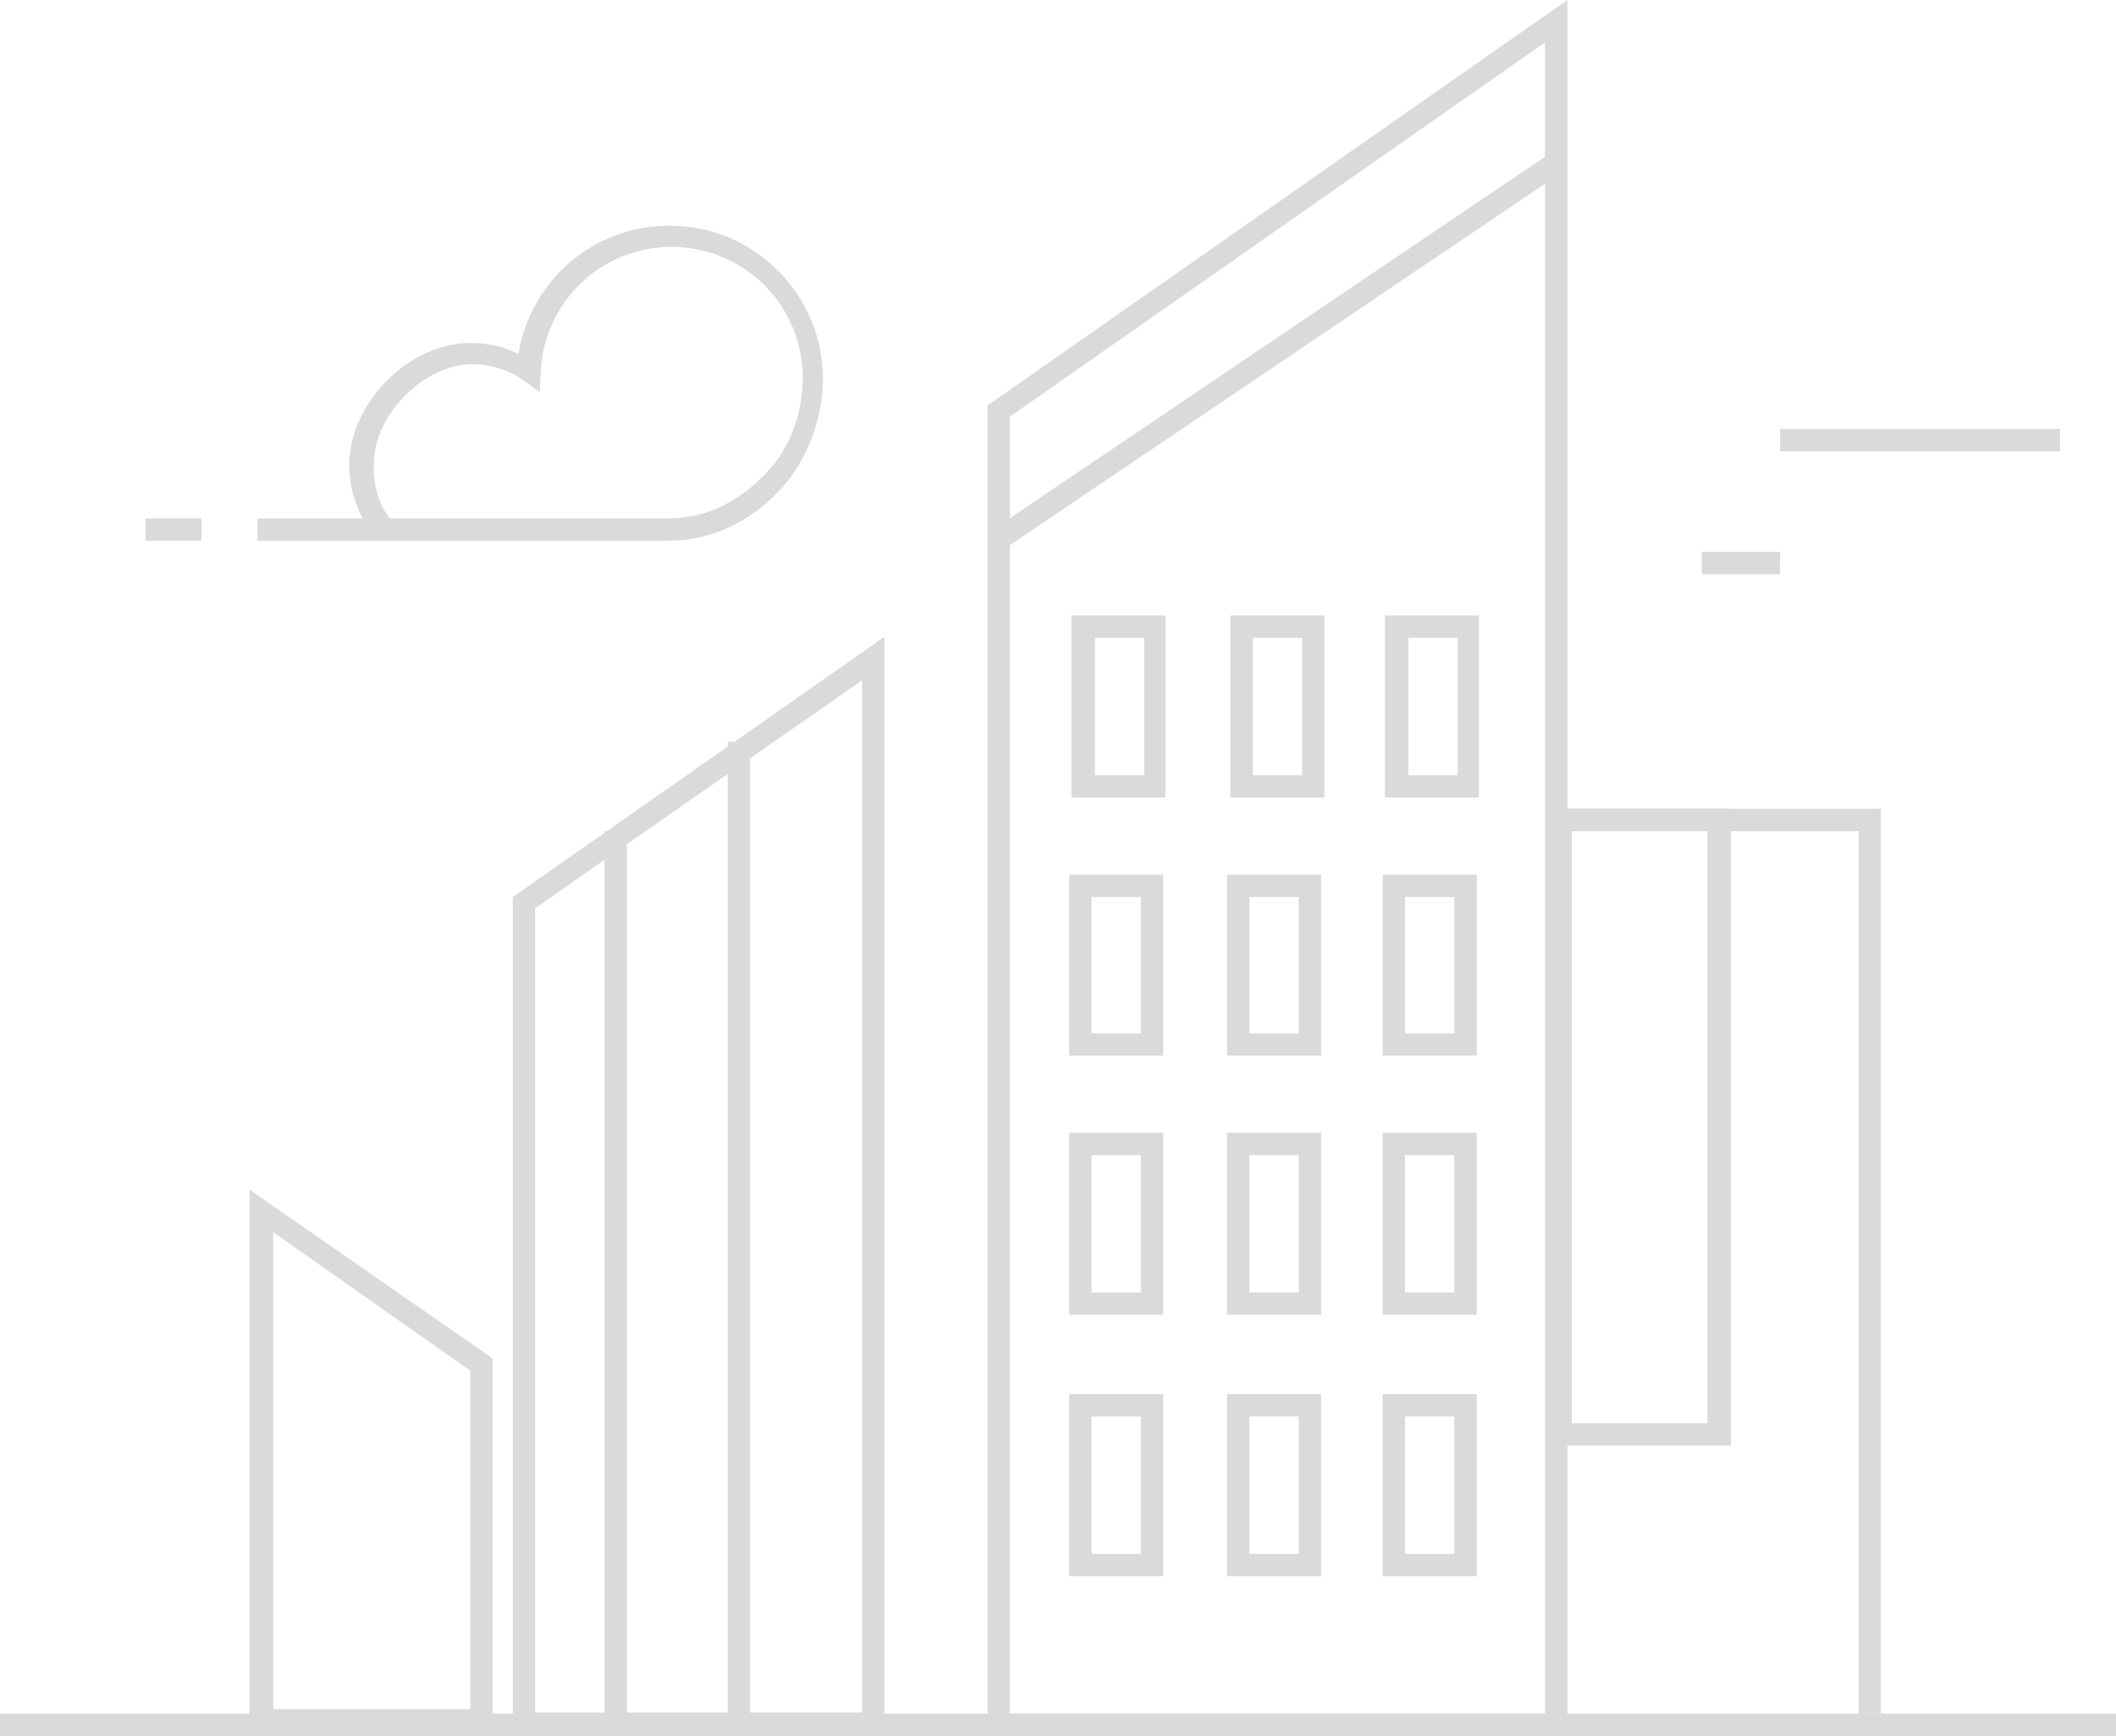 <svg width="206" height="169" viewBox="0 0 206 169" fill="none" xmlns="http://www.w3.org/2000/svg">
<g clip-path="url(#clip0)">
<path d="M168.506 140.725H150.958V78.736H168.506V140.725ZM153.029 138.55H166.217V80.911H153.029V138.55Z" fill="#DADADA"/>
<path d="M206 166.825H0V169H206V166.825Z" fill="#DADADA"/>
<path d="M113.464 77.648H104.308V59.922H113.464V77.648ZM106.597 75.473H111.393V62.097H106.597V75.473Z" fill="#DADADA"/>
<path d="M128.941 77.648H119.785V59.922H128.941V77.648ZM121.965 75.473H126.761V62.097H121.965V75.473Z" fill="#DADADA"/>
<path d="M143.982 77.648H134.826V59.922H143.982V77.648ZM137.115 75.473H141.911V62.097H137.115V75.473Z" fill="#DADADA"/>
<path d="M113.246 128H104.09V110.274H113.246V128ZM106.27 125.825H111.066V112.449H106.27V125.825Z" fill="#DADADA"/>
<path d="M128.614 128H119.458V110.274H128.614V128ZM121.638 125.825H126.434V112.449H121.638V125.825Z" fill="#DADADA"/>
<path d="M143.764 128H134.609V110.274H143.764V128ZM136.788 125.825H141.584V112.449H136.788V125.825Z" fill="#DADADA"/>
<path d="M113.246 102.77H104.09V85.152H113.246V102.77ZM106.27 100.595H111.066V87.327H106.27V100.595Z" fill="#DADADA"/>
<path d="M128.614 102.77H119.458V85.152H128.614V102.77ZM121.638 100.595H126.434V87.327H121.638V100.595Z" fill="#DADADA"/>
<path d="M143.764 102.77H134.609V85.152H143.764V102.77ZM136.788 100.595H141.584V87.327H136.788V100.595Z" fill="#DADADA"/>
<path d="M113.246 153.449H104.09V135.722H113.246V153.449ZM106.27 151.274H111.066V137.897H106.27V151.274Z" fill="#DADADA"/>
<path d="M128.614 153.449H119.458V135.722H128.614V153.449ZM121.638 151.274H126.434V137.897H121.638V151.274Z" fill="#DADADA"/>
<path d="M143.764 153.449H134.609V135.722H143.764V153.449ZM136.788 151.274H141.584V137.897H136.788V151.274Z" fill="#DADADA"/>
<path d="M152.593 169H96.133V39.477L152.593 0V169ZM98.313 166.825H150.413V4.133L98.313 40.564V166.825Z" fill="#DADADA"/>
<path d="M86.106 168.891H49.92V87.327L86.106 61.988V168.891ZM52.099 166.716H83.926V66.23L52.099 88.415V166.716Z" fill="#DADADA"/>
<path d="M47.958 168.565H24.306V115.82L47.958 132.242V168.565ZM26.486 166.39H45.778V133.438L26.595 119.953V166.39H26.486Z" fill="#DADADA"/>
<path d="M150.45 15.236L96.114 51.931L97.336 53.732L151.671 17.037L150.45 15.236Z" fill="#DADADA"/>
<path d="M183.111 166.825H180.931V80.911H151.503V78.736H183.111V166.825Z" fill="#DADADA"/>
<path d="M61.037 80.911H58.857V167.912H61.037V80.911Z" fill="#DADADA"/>
<path d="M73.026 72.211H70.847V167.912H73.026V72.211Z" fill="#DADADA"/>
<path d="M173.302 53.723H165.672V55.898H173.302V53.723Z" fill="#DADADA"/>
<path d="M200.55 41.761H173.302V43.936H200.55V41.761Z" fill="#DADADA"/>
<path d="M19.619 50.461H14.169V52.636H19.619V50.461Z" fill="#DADADA"/>
<path d="M65.179 52.636H25.069V50.461H35.314C34.442 48.829 34.006 47.089 34.006 45.241C34.006 39.259 39.783 33.387 45.778 33.387C47.413 33.387 49.048 33.713 50.465 34.474C51.664 27.297 57.767 21.968 65.179 21.968C73.463 21.968 80.111 28.71 80.111 36.867C80.111 40.456 78.803 44.153 76.732 46.763C73.68 50.569 69.43 52.636 65.179 52.636ZM37.93 50.461H65.288C68.885 50.461 72.482 48.612 75.206 45.349C77.059 43.174 78.149 39.912 78.149 36.758C78.149 29.689 72.373 24.034 65.397 24.034C58.53 24.034 52.971 29.363 52.645 36.214L52.535 38.172L50.901 36.975C49.484 35.997 47.74 35.453 45.996 35.453C41.309 35.453 36.404 40.347 36.404 45.132C36.295 47.089 36.84 49.047 37.93 50.461Z" fill="#DADADA"/>
</g>
<defs>
<clipPath id="clip0">
<rect width="206" height="169" fill="white"/>
</clipPath>
</defs>
</svg>
